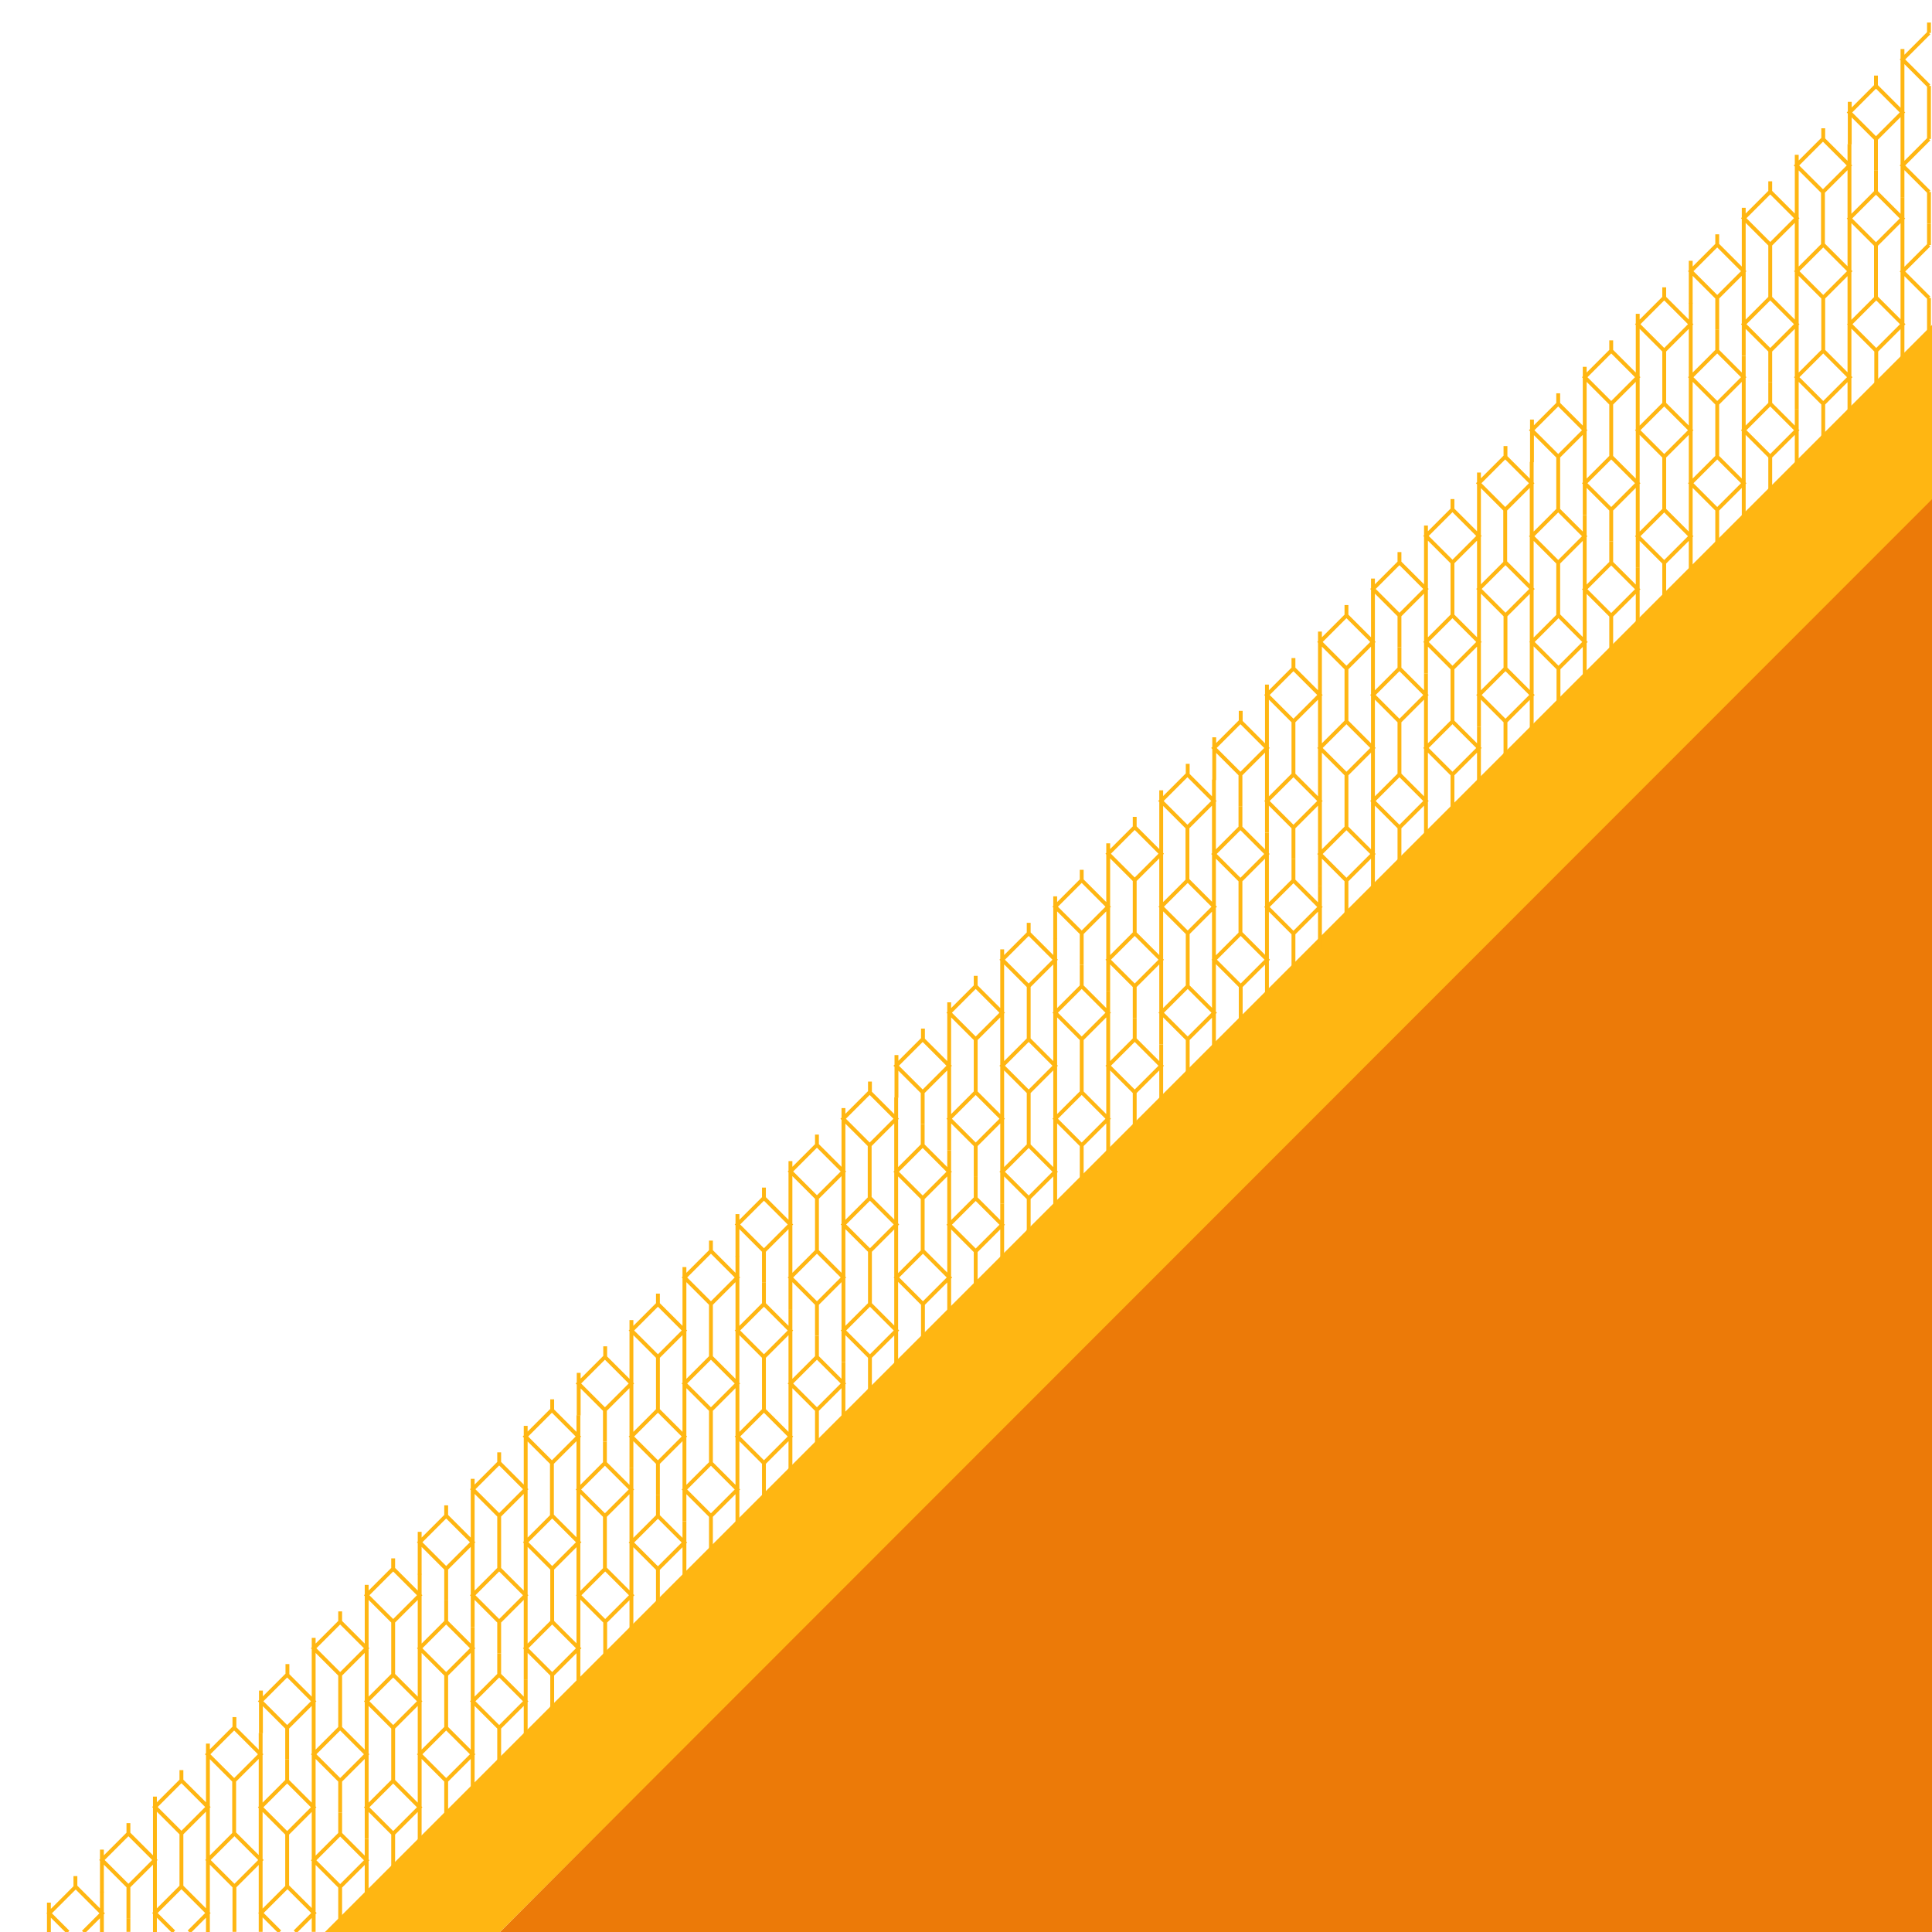 <?xml version="1.0" encoding="utf-8"?>
<!-- Generator: Adobe Illustrator 17.1.0, SVG Export Plug-In . SVG Version: 6.00 Build 0)  -->
<!DOCTYPE svg PUBLIC "-//W3C//DTD SVG 1.1//EN" "http://www.w3.org/Graphics/SVG/1.1/DTD/svg11.dtd">
<svg version="1.1" id="svg8021" xmlns="http://www.w3.org/2000/svg" xmlns:xlink="http://www.w3.org/1999/xlink" x="0px" y="0px"
	 viewBox="0 0 500 500" enable-background="new 0 0 500 500" xml:space="preserve">
<path id="path4380" fill="#EC7A08" d="M129.4,500H500V127.7L129.4,500z"/>
<path id="path4384" fill="#FFB612" d="M84.1,500h45.3L500,129.2V84.1L84.1,500z"/>
<g transform="translate(0 1200)">
	<g transform="rotate(-45)">
		<path fill="none" stroke="#FFB612" stroke-miterlimit="10" d="M499.6-491.4 M519-491.4l-1.9,1.9 M521-483.7l-3.9,3.9 M521-474
			l-2.5,2.5 M460.9-433.3 M517.1-479.8l-3.5,3.5 M509.3-491.4l-5.4,5.4 M507.4-482.5v-6.9h9.7v9.7h-6.9"/>
		<path fill="none" stroke="#FFB612" stroke-miterlimit="10" d="M577.2-433.3l1.9-1.9 M538.4-491.4l-1.9,1.9 M557.8-491.4l-1.9,1.9
			 M577.2-491.4l-1.9,1.9 M579.1-483.7l-3.9,3.9 M579.1-474l-3.9,3.9 M579.1-454.6l-3.9,3.9 M565.5-479.8l-9.7,9.7 M526.8-479.8
			L521-474 M546.2-479.8l-9.7,9.7 M546.2-460.4l-8.3,8.3 M565.5-460.4l-9.7,9.7 M565.5-441l-7.8,7.8 M579.1-444.9l-11.6,11.6
			 M579.1-464.3l-26.7,26.7 M575.2-479.8l-32.5,32.5 M567.5-491.4L533-456.9 M565.5-450.7h9.7v9.7h-9.7V-450.7z M546.2-443.8v-6.9
			h9.7v9.7h-6.9 M565.5-470.1h9.7v9.7h-9.7V-470.1z M546.2-470.1h9.7v9.7h-9.7V-470.1z M526.8-463.2v-6.9h9.7v9.7h-6.9 M548.1-491.4
			l-24.8,24.8 M565.5-489.5h9.7v9.7h-9.7V-489.5z M546.2-489.5h9.7v9.7h-9.7V-489.5z M526.8-489.5h9.7v9.7h-9.7V-489.5z
			 M528.7-491.4l-7.8,7.8"/>
		<path fill="none" stroke="#FFB612" stroke-miterlimit="10" d="M635.3-433.3l1.9-1.9 M596.6-491.4l-1.9,1.9 M615.9-491.4l-1.9,1.9
			 M635.3-491.4l-1.9,1.9 M637.3-483.7l-3.9,3.9 M637.3-474l-3.9,3.9 M637.3-454.6l-3.9,3.9 M584.9-441l-7.8,7.8 M623.7-479.8
			l-9.7,9.7 M584.9-479.8l-5.8,5.8 M584.9-460.4l-5.8,5.8 M604.3-479.8l-9.7,9.7 M604.3-460.4l-9.7,9.7 M623.7-460.4l-9.7,9.7
			 M604.3-441l-7.8,7.8 M623.7-441l-7.8,7.8 M637.3-444.9l-11.6,11.6 M637.3-464.3l-31,31 M633.4-479.8l-46.5,46.5 M625.6-491.4
			l-46.5,46.5 M623.7-450.7h9.7v9.7h-9.7V-450.7z M604.3-450.7h9.7v9.7h-9.7V-450.7z M584.9-450.7h9.7v9.7h-9.7V-450.7z
			 M623.7-470.1h9.7v9.7h-9.7V-470.1z M604.3-470.1h9.7v9.7h-9.7V-470.1z M584.9-470.1h9.7v9.7h-9.7V-470.1z M606.2-491.4
			l-27.1,27.1 M623.7-489.5h9.7v9.7h-9.7V-489.5z M604.3-489.5h9.7v9.7h-9.7V-489.5z M584.9-489.5h9.7v9.7h-9.7V-489.5z
			 M586.9-491.4l-7.8,7.8"/>
		<path fill="none" stroke="#FFB612" stroke-miterlimit="10" d="M693.5-433.3l1.9-1.9 M654.7-491.4l-1.9,1.9 M674.1-491.4l-1.9,1.9
			 M693.5-491.4l-1.9,1.9 M695.4-483.7l-3.9,3.9 M695.4-474l-3.9,3.9 M695.4-454.6l-3.9,3.9 M643.1-441l-7.8,7.8 M681.8-479.8
			l-9.7,9.7 M643.1-479.8l-5.8,5.8 M643.1-460.4l-5.8,5.8 M662.5-479.8l-9.7,9.7 M662.5-460.4l-9.7,9.7 M681.8-460.4l-9.7,9.7
			 M662.5-441l-7.8,7.8 M681.8-441l-7.8,7.8 M695.4-444.9l-11.6,11.6 M695.4-464.3l-31,31 M691.5-479.8L645-433.3 M683.8-491.4
			l-46.5,46.5 M681.8-450.7h9.7v9.7h-9.7V-450.7z M662.5-450.7h9.7v9.7h-9.7V-450.7z M643.1-450.7h9.7v9.7h-9.7V-450.7z
			 M681.8-470.1h9.7v9.7h-9.7V-470.1z M662.5-470.1h9.7v9.7h-9.7V-470.1z M643.1-470.1h9.7v9.7h-9.7V-470.1z M664.4-491.4
			l-27.1,27.1 M681.8-489.5h9.7v9.7h-9.7V-489.5z M662.5-489.5h9.7v9.7h-9.7V-489.5z M643.1-489.5h9.7v9.7h-9.7V-489.5z M645-491.4
			l-7.8,7.8"/>
		<path fill="none" stroke="#FFB612" stroke-miterlimit="10" d="M751.6-433.3l1.9-1.9 M712.9-491.4l-1.9,1.9 M732.2-491.4l-1.9,1.9
			 M751.6-491.4l-1.9,1.9 M753.6-483.7l-3.9,3.9 M753.6-474l-3.9,3.9 M753.6-454.6l-3.9,3.9 M701.2-441l-7.8,7.8 M740-479.8
			l-9.7,9.7 M701.2-479.8l-5.8,5.8 M701.2-460.4l-5.8,5.8 M720.6-479.8l-9.7,9.7 M720.6-460.4l-9.7,9.7 M740-460.4l-9.7,9.7
			 M720.6-441l-7.8,7.8 M740-441l-7.8,7.8 M753.6-444.9l-11.6,11.6 M753.6-464.3l-31,31 M749.7-479.8l-46.5,46.5 M741.9-491.4
			l-46.5,46.5 M740-450.7h9.7v9.7H740V-450.7z M720.6-450.7h9.7v9.7h-9.7V-450.7z M701.2-450.7h9.7v9.7h-9.7V-450.7z M740-470.1h9.7
			v9.7H740V-470.1z M720.6-470.1h9.7v9.7h-9.7V-470.1z M701.2-470.1h9.7v9.7h-9.7V-470.1z M722.5-491.4l-27.1,27.1 M740-489.5h9.7
			v9.7H740V-489.5z M720.6-489.5h9.7v9.7h-9.7V-489.5z M701.2-489.5h9.7v9.7h-9.7V-489.5z M703.2-491.4l-7.8,7.8"/>
		<path fill="none" stroke="#FFB612" stroke-miterlimit="10" d="M809.8-433.3l1.9-1.9 M771-491.4l-1.9,1.9 M790.4-491.4l-1.9,1.9
			 M809.8-491.4l-1.9,1.9 M811.7-483.7l-3.9,3.9 M811.7-474l-3.9,3.9 M811.7-454.6l-3.9,3.9 M759.4-441l-7.8,7.8 M798.1-479.8
			l-9.7,9.7 M759.4-479.8l-5.8,5.8 M759.4-460.4l-5.8,5.8 M778.8-479.8l-9.7,9.7 M778.8-460.4l-9.7,9.7 M798.1-460.4l-9.7,9.7
			 M778.8-441l-7.8,7.8 M798.1-441l-7.8,7.8 M811.7-444.9l-11.6,11.6 M811.7-464.3l-31,31 M807.8-479.8l-46.5,46.5 M800.1-491.4
			l-46.5,46.5 M798.1-450.7h9.7v9.7h-9.7V-450.7z M778.8-450.7h9.7v9.7h-9.7V-450.7z M759.4-450.7h9.7v9.7h-9.7V-450.7z
			 M798.1-470.1h9.7v9.7h-9.7V-470.1z M778.8-470.1h9.7v9.7h-9.7V-470.1z M759.4-470.1h9.7v9.7h-9.7V-470.1z M780.7-491.4
			l-27.1,27.1 M798.1-489.5h9.7v9.7h-9.7V-489.5z M778.8-489.5h9.7v9.7h-9.7V-489.5z M759.4-489.5h9.7v9.7h-9.7V-489.5z
			 M761.3-491.4l-7.8,7.8"/>
		<path fill="none" stroke="#FFB612" stroke-miterlimit="10" d="M867.9-433.3l1.9-1.9 M829.2-491.4l-1.9,1.9 M848.5-491.4l-1.9,1.9
			 M867.9-491.4l-1.9,1.9 M869.9-483.7l-3.9,3.9 M869.9-474l-3.9,3.9 M869.9-454.6l-3.9,3.9 M817.5-441l-7.8,7.8 M856.3-479.8
			l-9.7,9.7 M817.5-479.8l-5.8,5.8 M817.5-460.4l-5.8,5.8 M836.9-479.8l-9.7,9.7 M836.9-460.4l-9.7,9.7 M856.3-460.4l-9.7,9.7
			 M836.9-441l-7.8,7.8 M856.3-441l-7.8,7.8 M869.9-444.9l-11.6,11.6 M869.9-464.3l-31,31 M866-479.8l-46.5,46.5 M858.2-491.4
			l-46.5,46.5 M856.3-450.7h9.7v9.7h-9.7V-450.7z M836.9-450.7h9.7v9.7h-9.7V-450.7z M817.5-450.7h9.7v9.7h-9.7V-450.7z
			 M856.3-470.1h9.7v9.7h-9.7V-470.1z M836.9-470.1h9.7v9.7h-9.7V-470.1z M817.5-470.1h9.7v9.7h-9.7V-470.1z M838.8-491.4
			l-27.1,27.1 M856.3-489.5h9.7v9.7h-9.7V-489.5z M836.9-489.5h9.7v9.7h-9.7V-489.5z M817.5-489.5h9.7v9.7h-9.7V-489.5z
			 M819.5-491.4l-7.8,7.8"/>
		<path fill="none" stroke="#FFB612" stroke-miterlimit="10" d="M926.1-433.3l1.9-1.9 M887.3-491.4l-1.9,1.9 M906.7-491.4l-1.9,1.9
			 M926.1-491.4l-1.9,1.9 M928-483.7l-3.9,3.9 M928-474l-3.9,3.9 M928-454.6l-3.9,3.9 M875.7-441l-7.8,7.8 M914.4-479.8l-9.7,9.7
			 M875.7-479.8l-5.8,5.8 M875.7-460.4l-5.8,5.8 M895.1-479.8l-9.7,9.7 M895.1-460.4l-9.7,9.7 M914.4-460.4l-9.7,9.7 M895.1-441
			l-7.8,7.8 M914.4-441l-7.8,7.8 M928-444.9l-11.6,11.6 M928-464.3l-31,31 M924.1-479.8l-46.5,46.5 M916.4-491.4l-46.5,46.5
			 M914.4-450.7h9.7v9.7h-9.7V-450.7z M895.1-450.7h9.7v9.7h-9.7V-450.7z M875.7-450.7h9.7v9.7h-9.7V-450.7z M914.4-470.1h9.7v9.7
			h-9.7V-470.1z M895.1-470.1h9.7v9.7h-9.7V-470.1z M875.7-470.1h9.7v9.7h-9.7V-470.1z M897-491.4l-27.1,27.1 M914.4-489.5h9.7v9.7
			h-9.7V-489.5z M895.1-489.5h9.7v9.7h-9.7V-489.5z M875.7-489.5h9.7v9.7h-9.7V-489.5z M877.6-491.4l-7.8,7.8"/>
		<path fill="none" stroke="#FFB612" stroke-miterlimit="10" d="M984.2-433.3l1.9-1.9 M945.5-491.4l-1.9,1.9 M964.8-491.4l-1.9,1.9
			 M984.2-491.4l-1.9,1.9 M986.2-483.7l-3.9,3.9 M986.2-474l-3.9,3.9 M986.2-454.6l-3.9,3.9 M933.8-441l-7.8,7.8 M972.6-479.8
			l-9.7,9.7 M933.8-479.8L928-474 M933.8-460.4l-5.8,5.8 M953.2-479.8l-9.7,9.7 M953.2-460.4l-9.7,9.7 M972.6-460.4l-9.7,9.7
			 M953.2-441l-7.8,7.8 M972.6-441l-7.8,7.8 M986.2-444.9l-11.6,11.6 M986.2-464.3l-31,31 M982.3-479.8l-46.5,46.5 M974.5-491.4
			L928-444.9 M972.6-450.7h9.7v9.7h-9.7V-450.7z M953.2-450.7h9.7v9.7h-9.7V-450.7z M933.8-450.7h9.7v9.7h-9.7V-450.7z M972.6-470.1
			h9.7v9.7h-9.7V-470.1z M953.2-470.1h9.7v9.7h-9.7V-470.1z M933.8-470.1h9.7v9.7h-9.7V-470.1z M955.1-491.4L928-464.3 M972.6-489.5
			h9.7v9.7h-9.7V-489.5z M953.2-489.5h9.7v9.7h-9.7V-489.5z M933.8-489.5h9.7v9.7h-9.7V-489.5z M935.8-491.4l-7.8,7.8"/>
		<path fill="none" stroke="#FFB612" stroke-miterlimit="10" d="M1042.4-433.3l1.9-1.9 M1003.6-491.4l-1.9,1.9 M1023-491.4l-1.9,1.9
			 M1042.4-491.4l-1.9,1.9 M1044.3-483.7l-3.9,3.9 M1044.3-474l-3.9,3.9 M1044.3-454.6l-3.9,3.9 M992-441l-7.8,7.8 M1030.7-479.8
			l-9.7,9.7 M992-479.8l-5.8,5.8 M992-460.4l-5.8,5.8 M1011.4-479.8l-9.7,9.7 M1011.4-460.4l-9.7,9.7 M1030.7-460.4l-9.7,9.7
			 M1011.4-441l-7.8,7.8 M1030.7-441l-7.8,7.8 M1044.3-444.9l-11.6,11.6 M1044.3-464.3l-31,31 M1040.4-479.8l-46.5,46.5
			 M1032.7-491.4l-46.5,46.5 M1030.7-450.7h9.7v9.7h-9.7V-450.7z M1011.4-450.7h9.7v9.7h-9.7V-450.7z M992-450.7h9.7v9.7H992V-450.7
			z M1030.7-470.1h9.7v9.7h-9.7V-470.1z M1011.4-470.1h9.7v9.7h-9.7V-470.1z M992-470.1h9.7v9.7H992V-470.1z M1013.3-491.4
			l-27.1,27.1 M1030.7-489.5h9.7v9.7h-9.7V-489.5z M1011.4-489.5h9.7v9.7h-9.7V-489.5z M992-489.5h9.7v9.7H992V-489.5z M993.9-491.4
			l-7.8,7.8"/>
		<path fill="none" stroke="#FFB612" stroke-miterlimit="10" d="M1100.5-433.3l1.9-1.9 M1061.7-491.4l-1.9,1.9 M1081.1-491.4
			l-1.9,1.9 M1100.5-491.4l-1.9,1.9 M1102.5-483.7l-3.9,3.9 M1102.5-474l-3.9,3.9 M1102.5-454.6l-3.9,3.9 M1050.1-441l-7.8,7.8
			 M1088.9-479.8l-9.7,9.7 M1050.1-479.8l-5.8,5.8 M1050.1-460.4l-5.8,5.8 M1069.5-479.8l-9.7,9.7 M1069.5-460.4l-9.7,9.7
			 M1088.9-460.4l-9.7,9.7 M1069.5-441l-7.8,7.8 M1088.9-441l-7.8,7.8 M1102.5-444.9l-11.6,11.6 M1102.5-464.3l-31,31 M1098.6-479.8
			l-46.5,46.5 M1090.8-491.4l-46.5,46.5 M1088.9-450.7h9.7v9.7h-9.7V-450.7z M1069.5-450.7h9.7v9.7h-9.7V-450.7z M1050.1-450.7h9.7
			v9.7h-9.7V-450.7z M1088.9-470.1h9.7v9.7h-9.7V-470.1z M1069.5-470.1h9.7v9.7h-9.7V-470.1z M1050.1-470.1h9.7v9.7h-9.7V-470.1z
			 M1071.4-491.4l-27.1,27.1 M1088.9-489.5h9.7v9.7h-9.7V-489.5z M1069.5-489.5h9.7v9.7h-9.7V-489.5z M1050.1-489.5h9.7v9.7h-9.7
			V-489.5z M1052.1-491.4l-7.8,7.8"/>
		<path fill="none" stroke="#FFB612" stroke-miterlimit="10" d="M1119.9-491.4l-1.9,1.9 M1139.3-491.4l-1.9,1.9 M1158.7-491.4
			l-1.9,1.9 M1160.6-483.7l-3.9,3.9 M1160.6-474l-3.9,3.9 M1160.6-454.6l-3.9,3.9 M1108.3-441l-7.8,7.8 M1147-479.8l-9.7,9.7
			 M1108.3-479.8l-5.8,5.8 M1108.3-460.4l-5.8,5.8 M1127.7-479.8l-9.7,9.7 M1127.7-460.4l-9.7,9.7 M1147-460.4l-9.7,9.7 M1127.7-441
			l-7.8,7.8 M1147-441l-7.8,7.8 M1160.6-464.3l-31,31 M1156.7-479.8l-46.5,46.5 M1149-491.4l-46.5,46.5 M1147-441v-9.7h9.7
			 M1127.7-450.7h9.7v9.7h-9.7V-450.7z M1108.3-450.7h9.7v9.7h-9.7V-450.7z M1147-470.1h9.7v9.7h-9.7V-470.1z M1127.7-470.1h9.7v9.7
			h-9.7V-470.1z M1108.3-470.1h9.7v9.7h-9.7V-470.1z M1129.6-491.4l-27.1,27.1 M1147-489.5h9.7v9.7h-9.7V-489.5z M1127.7-489.5h9.7
			v9.7h-9.7V-489.5z M1108.3-489.5h9.7v9.7h-9.7V-489.5z M1110.2-491.4l-7.8,7.8"/>
		<path fill="none" stroke="#FFB612" stroke-miterlimit="10" d="M1178-491.4l-1.9,1.9 M1197.4-491.4l-1.9,1.9 M1166.4-479.8
			l-5.8,5.8 M1166.4-460.4l-5.8,5.8 M1185.8-479.8l-9.7,9.7 M1166.4-460.4v-9.7h9.7 M1187.7-491.4l-27.1,27.1 M1185.8-479.8v-9.7
			h9.7 M1166.4-489.5h9.7v9.7h-9.7V-489.5z M1168.4-491.4l-7.8,7.8"/>
	</g>
</g>
</svg>
